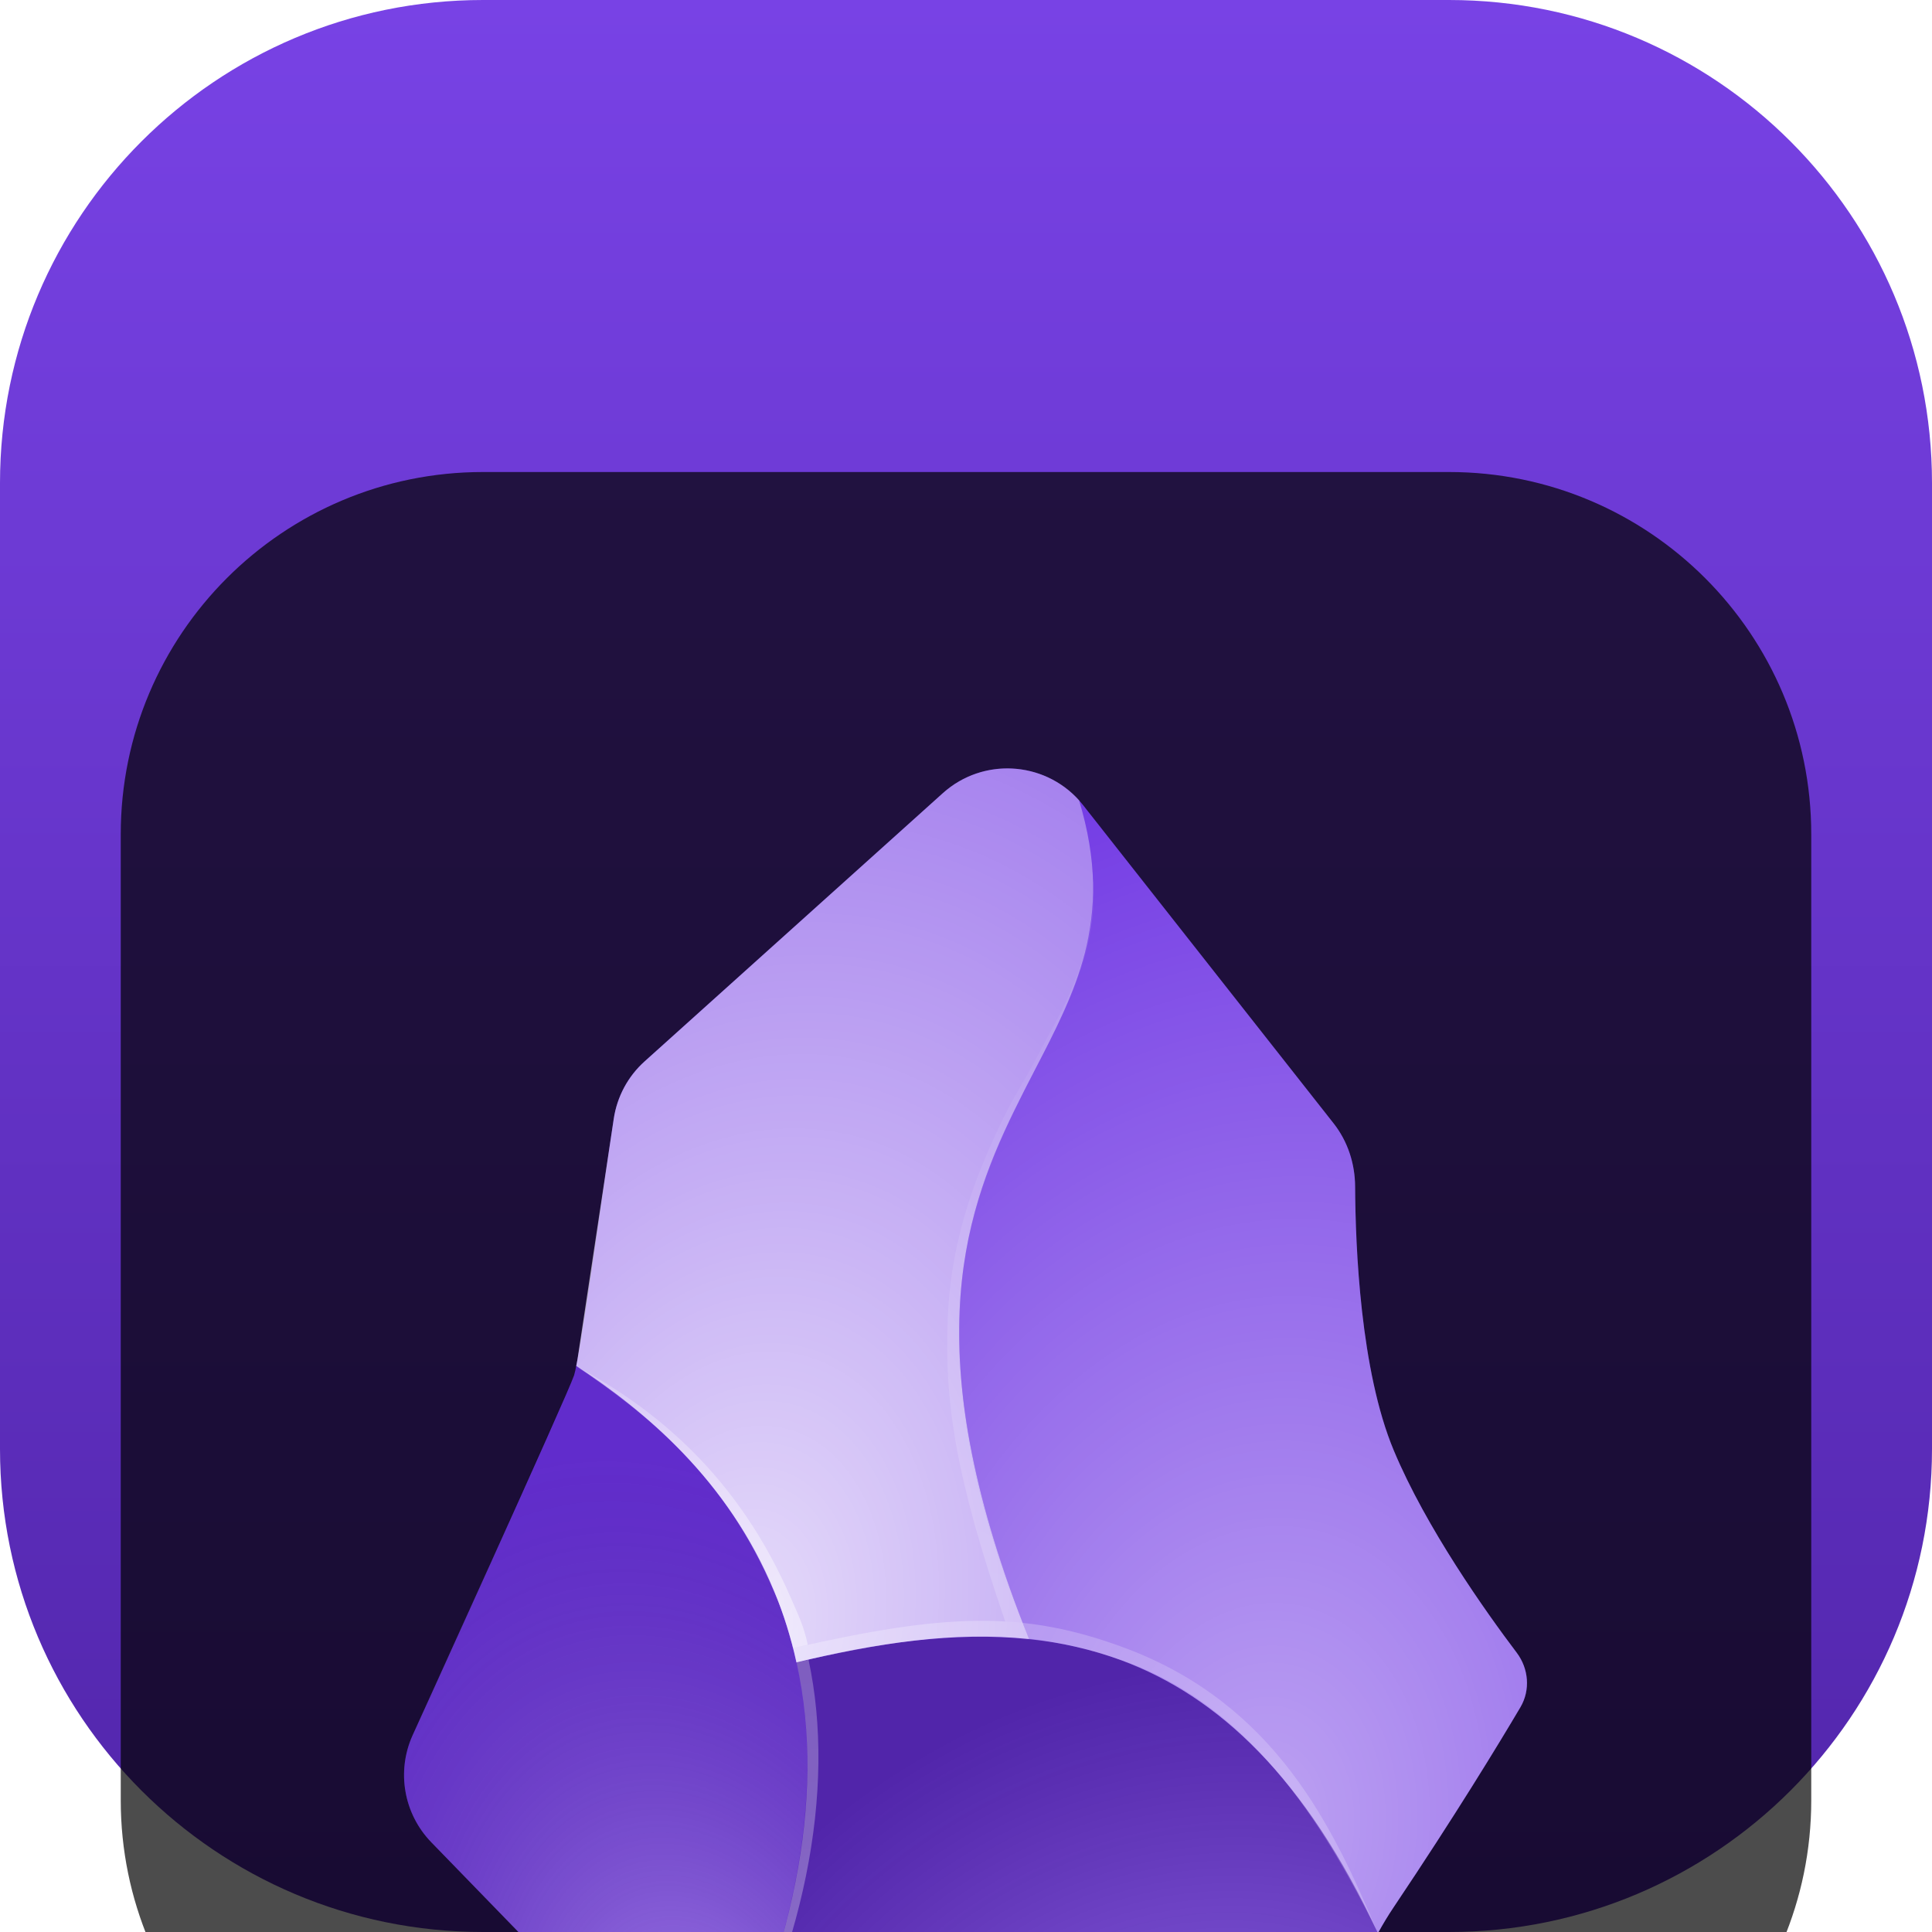 <svg width="22" height="22" viewBox="0 0 22 22" fill="none" xmlns="http://www.w3.org/2000/svg">
<g clip-path="url(#clip0_32_11468)">
<path d="M16.5 0H5.5C2.462 0 0 2.462 0 5.5V16.5C0 19.538 2.462 22 5.5 22H16.5C19.538 22 22 19.538 22 16.5V5.5C22 2.462 19.538 0 16.5 0Z" fill="url(#paint0_linear_32_11468)"/>
<g filter="url(#filter0_i_32_11468)">
<path d="M16.5 1.375H5.5C3.222 1.375 1.375 3.222 1.375 5.5V16.5C1.375 18.778 3.222 20.625 5.5 20.625H16.5C18.778 20.625 20.625 18.778 20.625 16.5V5.5C20.625 3.222 18.778 1.375 16.5 1.375Z" fill="black" fill-opacity="0.7"/>
<mask id="mask0_32_11468" style="mask-type:luminance" maskUnits="userSpaceOnUse" x="2" y="2" width="18" height="18">
<path d="M19.25 2.75H2.75V19.25H19.25V2.75Z" fill="white"/>
</mask>
<g mask="url(#mask0_32_11468)">
<g filter="url(#filter1_d_32_11468)">
<path d="M15.065 18.072C14.963 18.825 14.227 19.413 13.495 19.209C12.451 18.922 11.244 18.474 10.157 18.39C10.014 18.38 8.491 18.264 8.491 18.264C8.222 18.245 7.969 18.127 7.781 17.933L4.911 14.978C4.598 14.655 4.513 14.174 4.697 13.763C4.697 13.763 6.472 9.863 6.537 9.661C6.603 9.458 6.845 7.689 6.989 6.739C7.027 6.487 7.151 6.256 7.34 6.086L10.736 3.032C11.208 2.607 11.941 2.67 12.334 3.169L15.186 6.792C15.348 6.997 15.43 7.252 15.431 7.513C15.435 8.199 15.491 9.608 15.871 10.516C16.24 11.398 16.918 12.352 17.272 12.821C17.408 13.001 17.428 13.245 17.314 13.439C17.064 13.862 16.57 14.674 15.871 15.716C15.389 16.435 15.165 17.323 15.065 18.072Z" fill="#6C31E3"/>
<path d="M8.09 18.157C9.423 15.451 9.386 13.512 8.819 12.129C8.297 10.856 7.326 10.053 6.561 9.555C6.545 9.627 6.522 9.697 6.491 9.764L4.697 13.763C4.513 14.174 4.598 14.655 4.911 14.978L7.781 17.933C7.871 18.026 7.976 18.102 8.09 18.157Z" fill="url(#paint1_radial_32_11468)"/>
<path d="M13.495 19.209C14.227 19.412 14.963 18.824 15.065 18.071C15.152 17.423 15.331 16.67 15.691 16.013C14.866 14.237 13.868 13.316 12.775 12.908C11.617 12.476 10.352 12.619 9.07 12.93C9.356 14.234 9.185 15.937 8.092 18.157C8.216 18.217 8.352 18.254 8.492 18.264C8.492 18.264 9.281 18.33 10.219 18.396C11.157 18.463 12.553 18.948 13.495 19.209Z" fill="url(#paint2_radial_32_11468)"/>
<path d="M11.717 12.665C12.078 12.702 12.431 12.78 12.774 12.908C13.868 13.316 14.866 14.237 15.691 16.013C15.746 15.912 15.806 15.812 15.871 15.716C16.57 14.674 17.064 13.862 17.314 13.439C17.428 13.245 17.407 13.001 17.272 12.821C16.917 12.352 16.24 11.398 15.871 10.516C15.491 9.608 15.434 8.199 15.431 7.513C15.43 7.252 15.347 6.997 15.186 6.792L12.334 3.169C12.319 3.15 12.303 3.131 12.287 3.113C12.496 3.799 12.482 4.351 12.353 4.852C12.233 5.317 12.014 5.739 11.784 6.184C11.706 6.334 11.627 6.486 11.55 6.643C11.244 7.27 10.968 7.979 10.927 8.929C10.886 9.879 11.081 11.072 11.717 12.665Z" fill="url(#paint3_radial_32_11468)"/>
<path d="M11.718 12.665C11.081 11.072 10.886 9.879 10.927 8.929C10.968 7.978 11.244 7.27 11.551 6.643C11.628 6.486 11.706 6.334 11.784 6.184C12.015 5.739 12.233 5.317 12.353 4.852C12.482 4.35 12.496 3.799 12.287 3.112C11.884 2.666 11.19 2.624 10.736 3.032L7.341 6.086C7.151 6.256 7.027 6.487 6.989 6.739L6.576 9.478C6.572 9.504 6.567 9.529 6.562 9.554C7.327 10.053 8.298 10.856 8.82 12.129C8.922 12.378 9.007 12.644 9.069 12.93C9.971 12.711 10.864 12.576 11.718 12.665Z" fill="url(#paint4_radial_32_11468)"/>
<path fill-rule="evenodd" clip-rule="evenodd" d="M10.933 8.866C10.892 9.809 11.01 10.891 11.645 12.481L11.446 12.463C10.876 10.804 10.752 9.953 10.793 8.997C10.835 8.041 11.144 7.305 11.452 6.678C11.53 6.519 11.712 6.221 11.79 6.071C12.02 5.628 12.174 5.393 12.306 4.988C12.49 4.422 12.45 4.154 12.429 3.887C12.575 4.851 12.02 5.691 11.601 6.545C11.295 7.168 10.974 7.924 10.933 8.866Z" fill="url(#paint5_radial_32_11468)"/>
<path fill-rule="evenodd" clip-rule="evenodd" d="M9.007 12.199C9.082 12.373 9.154 12.514 9.198 12.729L9.032 12.767C8.963 12.515 8.909 12.336 8.813 12.12C8.24 10.767 7.32 10.071 6.567 9.561C7.476 10.05 8.408 10.815 9.007 12.199Z" fill="url(#paint6_radial_32_11468)"/>
<path fill-rule="evenodd" clip-rule="evenodd" d="M9.207 12.9C9.525 14.379 9.171 16.257 8.126 18.084C8.999 16.274 9.423 14.535 9.07 12.929L9.207 12.9Z" fill="url(#paint7_radial_32_11468)"/>
<path fill-rule="evenodd" clip-rule="evenodd" d="M12.814 12.767C14.527 13.408 15.186 14.815 15.679 15.989C15.07 14.76 14.224 13.402 12.752 12.898C11.633 12.515 10.687 12.56 9.07 12.927L9.034 12.767C10.75 12.376 11.647 12.33 12.814 12.767Z" fill="url(#paint8_radial_32_11468)"/>
</g>
</g>
</g>
</g>
<defs>
<filter id="filter0_i_32_11468" x="1.375" y="1.375" width="19.25" height="23.25" filterUnits="userSpaceOnUse" color-interpolation-filters="sRGB">
<feFlood flood-opacity="0" result="BackgroundImageFix"/>
<feBlend mode="normal" in="SourceGraphic" in2="BackgroundImageFix" result="shape"/>
<feColorMatrix in="SourceAlpha" type="matrix" values="0 0 0 0 0 0 0 0 0 0 0 0 0 0 0 0 0 0 127 0" result="hardAlpha"/>
<feOffset dy="4"/>
<feGaussianBlur stdDeviation="2"/>
<feComposite in2="hardAlpha" operator="arithmetic" k2="-1" k3="1"/>
<feColorMatrix type="matrix" values="0 0 0 0 0 0 0 0 0 0 0 0 0 0 0 0 0 0 0.25 0"/>
<feBlend mode="normal" in2="shape" result="effect1_innerShadow_32_11468"/>
</filter>
<filter id="filter1_d_32_11468" x="0.601" y="0.75" width="20.787" height="24.5" filterUnits="userSpaceOnUse" color-interpolation-filters="sRGB">
<feFlood flood-opacity="0" result="BackgroundImageFix"/>
<feColorMatrix in="SourceAlpha" type="matrix" values="0 0 0 0 0 0 0 0 0 0 0 0 0 0 0 0 0 0 127 0" result="hardAlpha"/>
<feOffset dy="2"/>
<feGaussianBlur stdDeviation="2"/>
<feComposite in2="hardAlpha" operator="out"/>
<feColorMatrix type="matrix" values="0 0 0 0 0 0 0 0 0 0 0 0 0 0 0 0 0 0 0.25 0"/>
<feBlend mode="normal" in2="BackgroundImageFix" result="effect1_dropShadow_32_11468"/>
<feBlend mode="normal" in="SourceGraphic" in2="effect1_dropShadow_32_11468" result="shape"/>
</filter>
<linearGradient id="paint0_linear_32_11468" x1="11" y1="22" x2="11" y2="0" gradientUnits="userSpaceOnUse">
<stop stop-color="#5125AA"/>
<stop offset="1" stop-color="#7842E5"/>
</linearGradient>
<radialGradient id="paint1_radial_32_11468" cx="0" cy="0" r="1" gradientUnits="userSpaceOnUse" gradientTransform="translate(7.947 17.89) rotate(-104.574) scale(7.508 5.003)">
<stop stop-color="white" stop-opacity="0.4"/>
<stop offset="1" stop-opacity="0.1"/>
</radialGradient>
<radialGradient id="paint2_radial_32_11468" cx="0" cy="0" r="1" gradientUnits="userSpaceOnUse" gradientTransform="translate(13.549 19.25) rotate(-120.563) scale(6.101 7.005)">
<stop stop-color="white" stop-opacity="0.3"/>
<stop offset="1" stop-opacity="0.25"/>
</radialGradient>
<radialGradient id="paint3_radial_32_11468" cx="0" cy="0" r="1" gradientUnits="userSpaceOnUse" gradientTransform="translate(14.346 14.803) rotate(-82.485) scale(12.32 9.102)">
<stop stop-color="white" stop-opacity="0.55"/>
<stop offset="1" stop-color="white" stop-opacity="0.05"/>
</radialGradient>
<radialGradient id="paint4_radial_32_11468" cx="0" cy="0" r="1" gradientUnits="userSpaceOnUse" gradientTransform="translate(8.397 12.64) rotate(-77.721) scale(10.52 7.175)">
<stop stop-color="white" stop-opacity="0.83"/>
<stop offset="1" stop-color="white" stop-opacity="0.4"/>
</radialGradient>
<radialGradient id="paint5_radial_32_11468" cx="0" cy="0" r="1" gradientUnits="userSpaceOnUse" gradientTransform="translate(12.735 6.875) rotate(102.236) scale(5.474 3.691)">
<stop stop-color="white" stop-opacity="0"/>
<stop offset="1" stop-color="white" stop-opacity="0.17"/>
</radialGradient>
<radialGradient id="paint6_radial_32_11468" cx="0" cy="0" r="1" gradientUnits="userSpaceOnUse" gradientTransform="translate(6.322 9.84) rotate(45.324) scale(4.033 8.591)">
<stop stop-color="white" stop-opacity="0.2"/>
<stop offset="1" stop-color="white" stop-opacity="0.44"/>
</radialGradient>
<radialGradient id="paint7_radial_32_11468" cx="0" cy="0" r="1" gradientUnits="userSpaceOnUse" gradientTransform="translate(9.366 11.748) rotate(80.202) scale(4.727 10.039)">
<stop stop-color="white" stop-opacity="0.25"/>
<stop offset="1" stop-color="white" stop-opacity="0.3"/>
</radialGradient>
<radialGradient id="paint8_radial_32_11468" cx="0" cy="0" r="1" gradientUnits="userSpaceOnUse" gradientTransform="translate(15.635 15.608) rotate(-152.297) scale(7.204 22.669)">
<stop stop-color="white" stop-opacity="0.21"/>
<stop offset="0.467" stop-color="white" stop-opacity="0.19"/>
<stop offset="1" stop-color="white" stop-opacity="0.29"/>
</radialGradient>
<clipPath id="clip0_32_11468">
<rect width="22" height="22" fill="white"/>
</clipPath>
</defs>
</svg>
